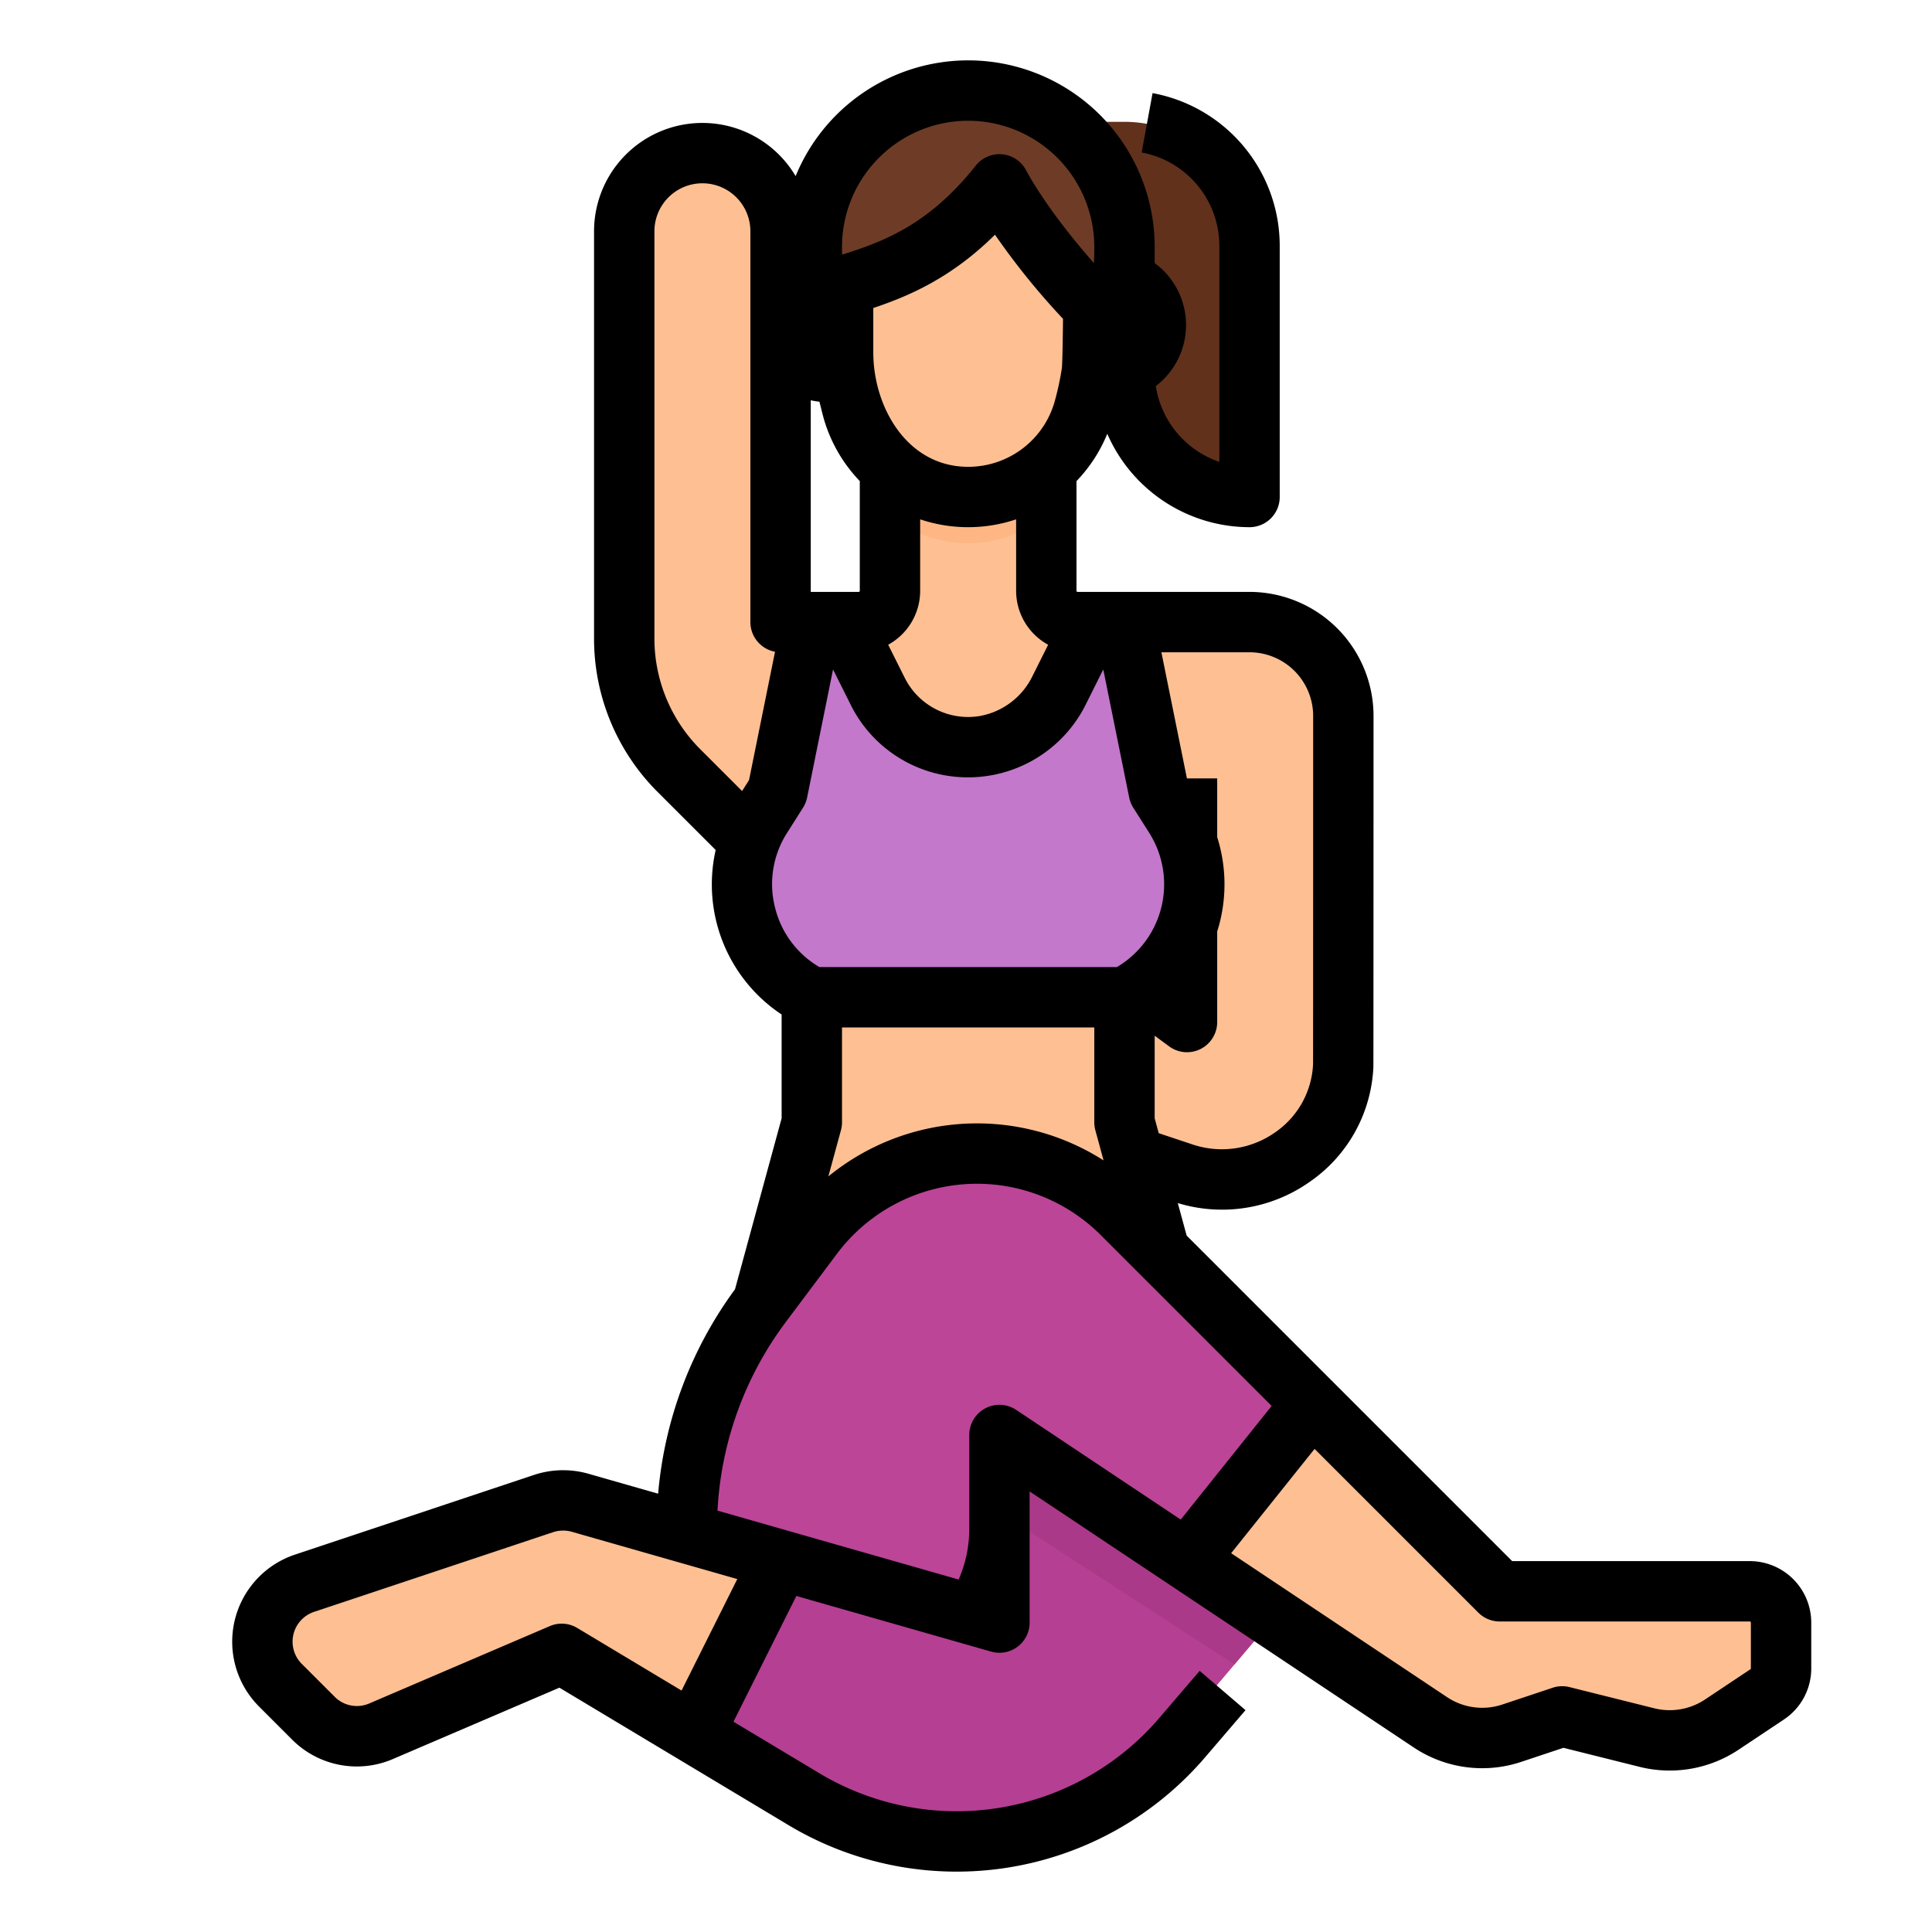 <svg height="512" viewBox="0 0 512 512" width="512" xmlns="http://www.w3.org/2000/svg"><g id="Filled_outline" data-name="Filled outline"><g fill="#fec093"><path d="m331.143 164.857h-16.572v99.429h-41.428v33.142l40.332 13.445c20.076 6.692 41.538-7.358 42.491-28.5q.034-.755.034-1.517v-91.142a24.857 24.857 0 0 0 -24.857-24.857z"/><path d="m322.86 388.57v11.43h-132.57v-11.43l15.81-58 9.04-33.14v-33.14h82.86v33.14l9.04 33.14z"/><path d="m314.57 164.86v41.43l-16.57 58h-82.86l-8.28-33.15-26.87-26.86a49.746 49.746 0 0 1 -14.56-35.16v-107.83a20.715 20.715 0 1 1 41.43 0v103.57h20.71a8.286 8.286 0 0 0 8.28-8.29v-41.43h41.43v41.43a8.288 8.288 0 0 0 8.29 8.29z"/></g><path d="m277.28 104v32.34a31.824 31.824 0 0 1 -41.43-.01v-32.33z" fill="#feb784"/><path d="m273.143 32.286v33.143h24.857v33.142a33.143 33.143 0 0 0 33.143 33.143v-66.285a33.143 33.143 0 0 0 -33.143-33.143z" fill="#61311c"/><path d="m219.286 98.571h12.428v-24.857h-12.428a12.429 12.429 0 0 0 -12.429 12.429 12.429 12.429 0 0 0 12.429 12.428z" fill="#fec093"/><path d="m293.857 73.714h-12.428v24.857h12.428a12.429 12.429 0 0 0 12.429-12.428 12.429 12.429 0 0 0 -12.429-12.429z" fill="#fec093"/><path d="m256.571 131.714a31.835 31.835 0 0 1 -30.885-24.114l-.99-3.958a42.438 42.438 0 0 1 -1.267-10.3v-19.628a33.143 33.143 0 0 1 33.142-33.143 33.143 33.143 0 0 1 33.143 33.143v19.632a42.438 42.438 0 0 1 -1.267 10.3l-.99 3.958a31.836 31.836 0 0 1 -30.886 24.11z" fill="#fec093"/><path d="m264.857 48.857s8.286 16.572 30.83 38.484a105.338 105.338 0 0 0 2.313-21.912 41.428 41.428 0 0 0 -41.429-41.429 41.428 41.428 0 0 0 -41.428 41.429 105.245 105.245 0 0 0 .781 12.75c12.764-4.635 30.952-6.609 48.933-29.322z" fill="#6e3c26"/><path d="m307.088 209.76-9.088-44.903h-8.286l-8.926 17.852a27.328 27.328 0 0 1 -19.739 14.919 26.824 26.824 0 0 1 -28.46-14.45l-9.16-18.321h-8.286l-9.088 44.9-4.218 6.656a33.481 33.481 0 0 0 13.306 47.87h82.857a33.481 33.481 0 0 0 13.306-47.87z" fill="#c378cb"/><path d="m472 430v12.14a8.271 8.271 0 0 1 -3.69 6.89l-12.02 8.01a24.862 24.862 0 0 1 -19.81 3.44l-22.48-5.62-13.32 4.44a24.893 24.893 0 0 1 -21.65-2.9l-64.85-42.49-51.32-33.62v24.85c0 22.88-16.55 41.43-39.43 41.43a41.431 41.431 0 0 1 -41.43-41.43 99.324 99.324 0 0 1 19.89-59.65l13.51-18.02a54.372 54.372 0 0 1 81.96-5.83l50.35 50.35v.01l49.72 49.71h66.28a8.288 8.288 0 0 1 8.29 8.29z" fill="#fec093"/><path d="m347.71 371.99v.01l-33.14 41.43-.39.48-51.32-33.62v24.85c0 22.88-16.55 41.43-39.43 41.43a41.431 41.431 0 0 1 -41.43-41.43 99.324 99.324 0 0 1 19.89-59.65l13.51-18.02a54.372 54.372 0 0 1 81.96-5.83z" fill="#bc4598"/><path d="m337.62 428.7-74.76-48.46v49.09l-55.95-15.99-2.21-.63-52.91-15.11a16.544 16.544 0 0 0 -9.8.21l-63.29 21.1a16.319 16.319 0 0 0 -6.38 27.03l8.72 8.72a16.332 16.332 0 0 0 17.98 3.46l47.84-20.5 34.71 20.82 2.14 1.28 27.31 16.39a78.707 78.707 0 0 0 100.25-16.26l15.88-18.77z" fill="#fec093"/><path d="m337.62 428.7-74.76-48.46v49.09l-55.95-15.99-.05.09-23.15 46.29 27.31 16.39a78.707 78.707 0 0 0 100.25-16.26l15.88-18.77z" fill="#b53f92"/><path d="m337.62 428.7-74.76-48.46v19.17l64.29 41.67z" fill="#ab3989"/><path d="m194.784 341.673a106.941 106.941 0 0 0 -20.371 54.166l-18.429-5.266a24.468 24.468 0 0 0 -14.52.316l-63.294 21.1a24.323 24.323 0 0 0 -9.507 40.275l8.722 8.723a24.208 24.208 0 0 0 26.782 5.157l44.082-18.892 60.656 36.394a86.707 86.707 0 0 0 110.442-17.922l10.727-12.515-12.148-10.414-10.726 12.514a70.706 70.706 0 0 1 -90.062 14.615l-22.758-13.654 16.663-33.325 51.616 14.747a8 8 0 0 0 10.2-7.692v-24.743c0-.039 0-.078 0-.117v-9.9l101.741 67.818a32.679 32.679 0 0 0 28.615 3.831l11.11-3.7 20.228 5.057a32.932 32.932 0 0 0 26.179-4.546l12.02-8.01a16.247 16.247 0 0 0 7.248-13.55v-12.14a16.309 16.309 0 0 0 -16.29-16.29h-62.967l-86.264-86.264-2.35-8.618a40.269 40.269 0 0 0 34.7-5.447 39.07 39.07 0 0 0 17.131-30.639c.028-.624.042-93.022.042-93.022a32.9 32.9 0 0 0 -32.86-32.86h-45.572a.287.287 0 0 1 -.29-.29v-29.07a39.718 39.718 0 0 0 8.16-12.543 41.191 41.191 0 0 0 37.7 24.753 8 8 0 0 0 8-8v-66.473a41.178 41.178 0 0 0 -33.7-40.562l-2.886 15.737a25.182 25.182 0 0 1 20.586 24.825v57.163a25.283 25.283 0 0 1 -16.84-20.09 20.347 20.347 0 0 0 -.3-32.59v-4.29a49.422 49.422 0 0 0 -95.151-18.754 28.708 28.708 0 0 0 -53.419 14.614v107.83a57.379 57.379 0 0 0 16.905 40.818l15.327 15.319a41.377 41.377 0 0 0 17.478 43.6v27.5zm-14.164 106.341-27.647-16.588a8 8 0 0 0 -7.267-.493l-47.842 20.5a8.283 8.283 0 0 1 -9.165-1.765l-8.722-8.722a8.323 8.323 0 0 1 3.253-13.783l63.293-21.1a8.54 8.54 0 0 1 5.066-.11l43.8 12.515zm211.154-20.647a8 8 0 0 0 5.656 2.343h66.28a.286.286 0 0 1 .29.29v12.14a.272.272 0 0 1 -.126.233l-12.024 8.012a16.892 16.892 0 0 1 -13.43 2.334l-22.48-5.62a8 8 0 0 0 -4.47.172l-13.314 4.437a16.785 16.785 0 0 1 -14.689-1.964l-57.2-38.131 22.111-27.639zm-77.204-254.507h16.57a16.879 16.879 0 0 1 16.86 16.86s-.008 91.91-.026 92.3a23.2 23.2 0 0 1 -10.207 18.176 24.455 24.455 0 0 1 -21.761 3.088l-8.93-2.978-1.076-3.947v-21.884l3.826 2.817a8 8 0 0 0 12.744-6.442v-24.023c.145-.458.294-.914.423-1.378a41.551 41.551 0 0 0 -.423-23.614v-15.545h-8l-.024-.007-6.764-33.423zm-57.999-140.86a33.467 33.467 0 0 1 33.429 33.429q0 2.14-.1 4.286c-12.639-14.305-17.775-24.215-17.9-24.453a8 8 0 0 0 -13.42-1.37c-12.371 15.626-24.516 20.193-35.419 23.582-.015-.683-.022-1.366-.022-2.045a33.466 33.466 0 0 1 33.432-33.429zm21.2 138.864-4.134 8.267a19.34 19.34 0 0 1 -13.9 10.606 18.775 18.775 0 0 1 -19.99-10.136l-4.37-8.741a16.3 16.3 0 0 0 8.476-14.29v-18.94a39.931 39.931 0 0 0 25.43 0v18.94a16.3 16.3 0 0 0 8.484 14.294zm-21.2-47.154c-16.1 0-25.14-15.719-25.14-30.36v-11.725c9.5-3.166 20.823-8.069 32.25-19.43a192.04 192.04 0 0 0 18.03 22.3s-.116 11.688-.309 13.093a75.946 75.946 0 0 1 -1.7 8.068 23.814 23.814 0 0 1 -23.132 18.054zm-41.71-17.636a20.244 20.244 0 0 0 2.3.382l.771 3.083a39.734 39.734 0 0 0 9.921 17.95v29.081a.285.285 0 0 1 -.28.29h-12.713zm-16.354 100.652-1.843 2.908-11.014-11.008a41.482 41.482 0 0 1 -12.22-29.506v-107.83a12.715 12.715 0 1 1 25.43 0v103.57a8 8 0 0 0 6.53 7.859zm7.059 34.438a25.186 25.186 0 0 1 3.028-20.465l4.218-6.657a7.972 7.972 0 0 0 1.084-2.695l6.867-33.932 4.671 9.341a34.638 34.638 0 0 0 31.08 19.249 34.824 34.824 0 0 0 31.429-19.718l4.437-8.872 6.867 33.932a8 8 0 0 0 1.083 2.7l4.219 6.656a25.485 25.485 0 0 1 -8.57 35.587h-78.815a25.148 25.148 0 0 1 -11.598-15.126zm84.716 58.371 2.177 7.985a62.245 62.245 0 0 0 -72.934 4.241l3.333-12.226a8 8 0 0 0 .282-2.105v-25.14h66.86v25.14a8 8 0 0 0 .282 2.105zm-81.967 50.721 13.485-17.987a46.371 46.371 0 0 1 69.9-4.972l45.3 45.293-24.091 30.115-43.609-29.071a8 8 0 0 0 -12.437 6.652v24.971a34.045 34.045 0 0 1 -.666 6.576 33.074 33.074 0 0 1 -2.156 6.755l-63.894-18.256a91.14 91.14 0 0 1 18.174-50.076z"/></g></svg>